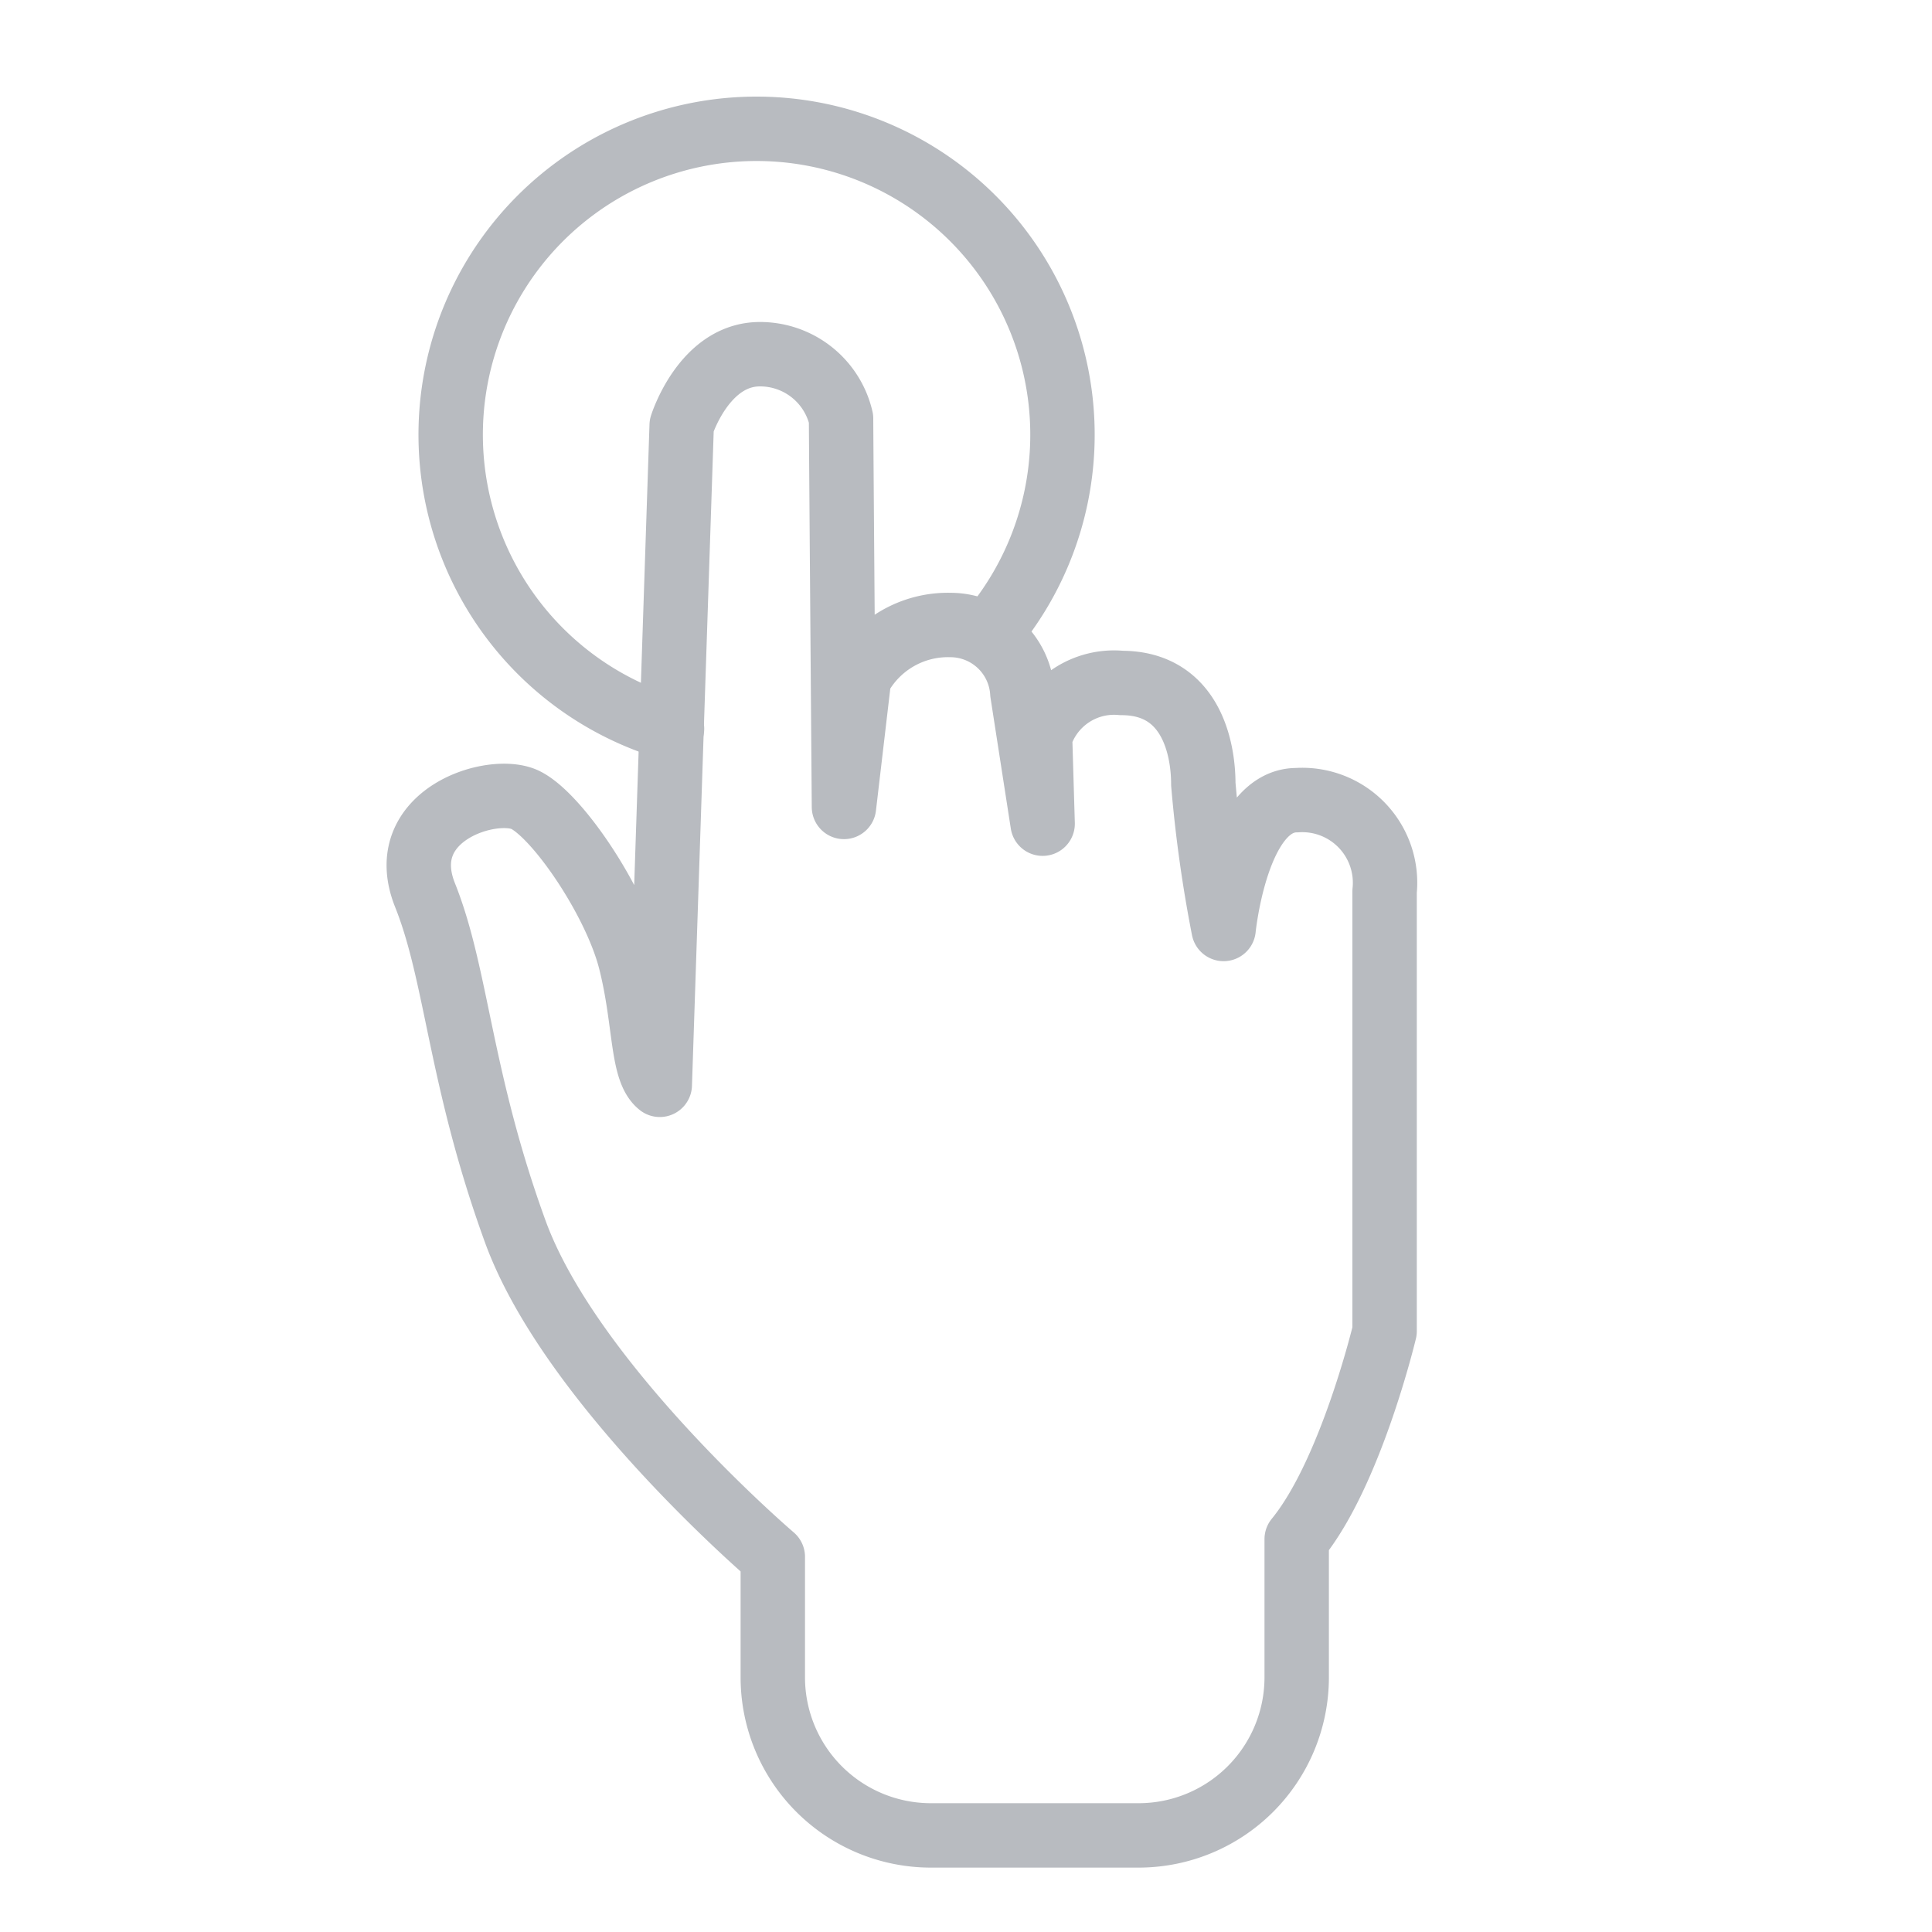 <svg xmlns="http://www.w3.org/2000/svg" id="Layer_1" data-name="Layer 1" viewBox="0 0 60 60"><defs><style>.cls-1{fill:none;stroke:#b8bbc0;stroke-linecap:round;stroke-linejoin:round;stroke-width:2px}</style></defs><title>template</title><path d="M24,48.35S17.73,43,16,38.24,14.2,30.3,13.2,27.8s2.13-3.46,3.13-2.95,2.78,3.14,3.25,5,0.34,3.39.91,3.84l0.68-20.48S21.86,11,23.6,11a2.58,2.58,0,0,1,2.52,2c0,0.45.09,12.06,0.09,12.06l0.47-4a3.13,3.13,0,0,1,2.84-1.65,2.24,2.24,0,0,1,2.23,2.11l0.63,4.06L32.3,22.88a2.41,2.41,0,0,1,2.53-1.67c2.14,0,2.54,2,2.54,3.14A41.81,41.81,0,0,0,38,28.85s0.4-4,2.27-4A2.57,2.57,0,0,1,43,27.68V41.34s-1.05,4.41-2.73,6.46v4.29A4.91,4.91,0,0,1,35.36,57H28.88A4.91,4.91,0,0,1,24,52.1V48.35Z" class="cls-1"/><path d="M30.87,19.49a9.5,9.5,0,1,0-10,3.14" class="cls-1"/></svg>